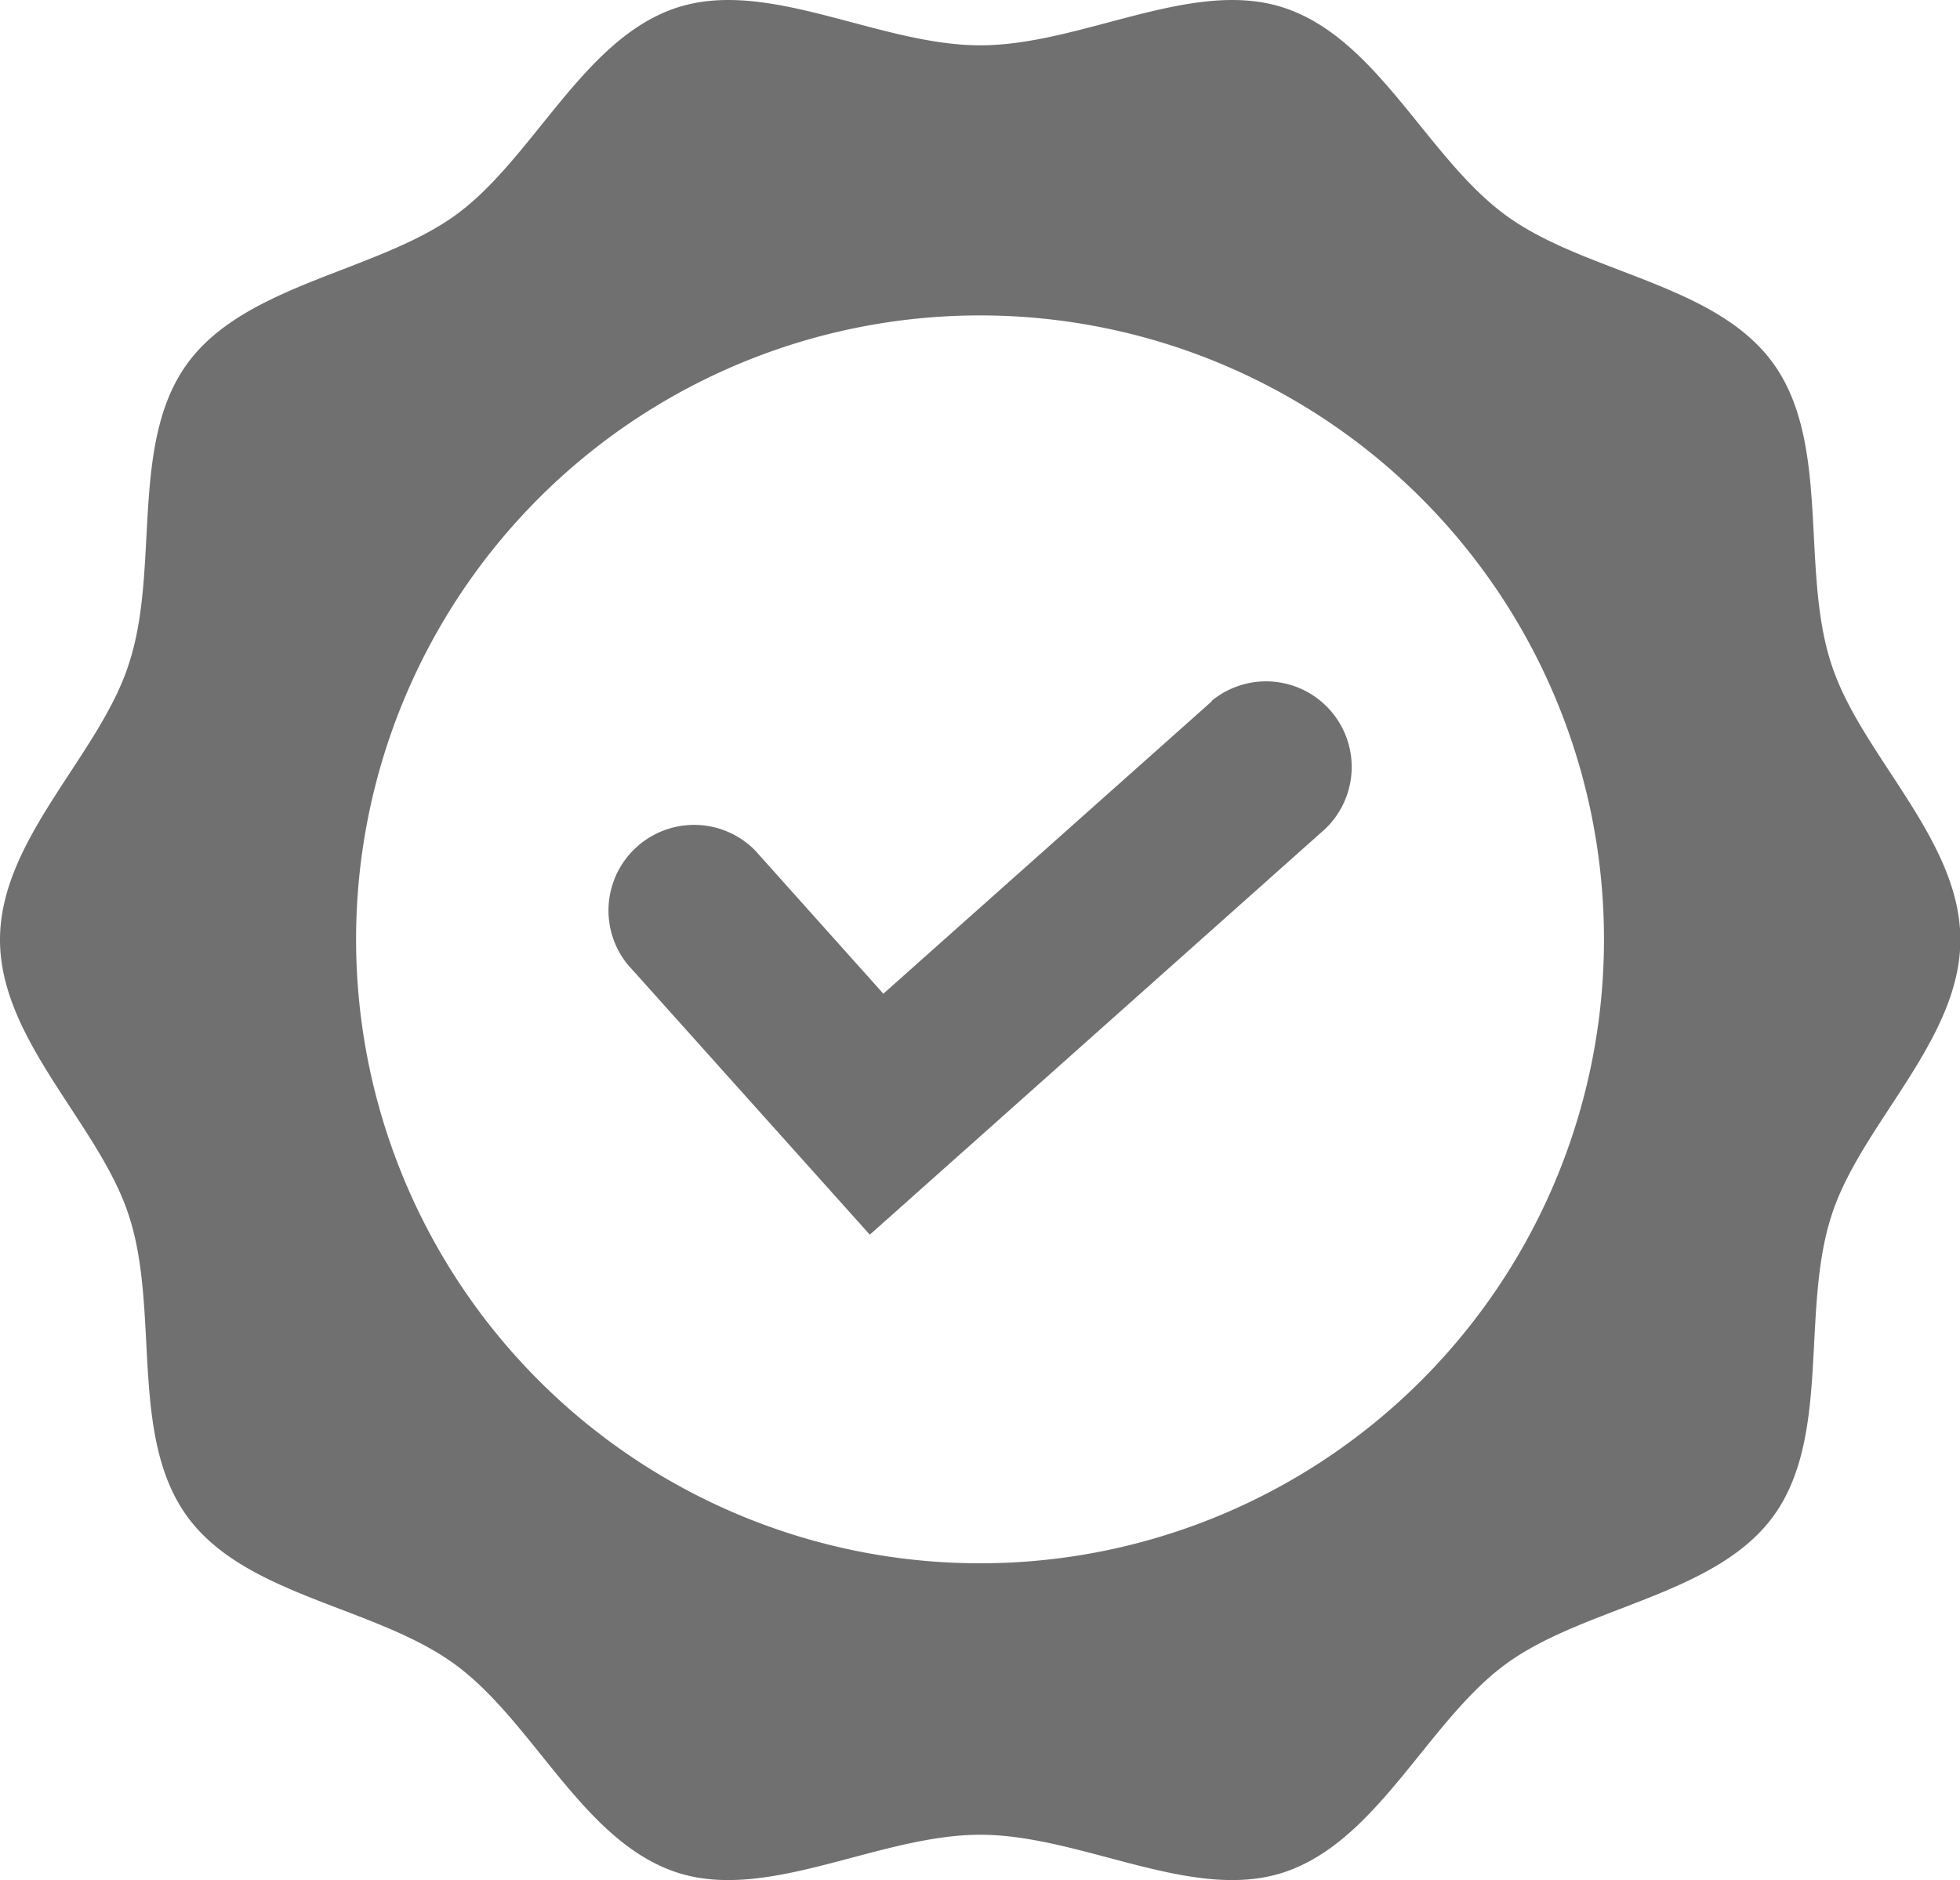 <svg xmlns="http://www.w3.org/2000/svg" width="27.329" height="26.214" viewBox="0 0 27.329 26.214"><defs><style>.a{fill:#707070;}</style></defs><g transform="translate(-1 -3.014)"><path class="a" d="M39.809,37.352,35.23,41.429l-1.79-2a1.194,1.194,0,0,0-1.776,1.592l3.377,3.768,6.353-5.661a1.194,1.194,0,0,0-1.587-1.782Z" transform="translate(-21.913 -24.559)"/><path class="a" d="M26.531,12.26c-.429-1.319,0-3.068-.809-4.183S23.106,6.825,22,6.019s-1.79-2.474-3.107-2.9c-1.274-.413-2.814.527-4.225.527s-2.95-.94-4.225-.527c-1.316.427-2.008,2.122-3.107,2.906S4.416,6.976,3.61,8.086,3.231,10.944,2.8,12.26c-.4,1.274-1.8,2.446-1.8,3.857S2.394,18.7,2.8,19.974c.429,1.319,0,3.068.809,4.183s2.616,1.252,3.726,2.058,1.788,2.479,3.107,2.909c1.272.413,2.814-.527,4.225-.527s2.95.94,4.225.527c1.319-.429,2.011-2.108,3.107-2.909s2.917-.951,3.726-2.058.382-2.858.809-4.183c.4-1.274,1.8-2.446,1.8-3.857S26.935,13.535,26.531,12.26ZM14.665,24.812a8.7,8.7,0,1,1,8.7-8.7,8.7,8.7,0,0,1-8.7,8.7Z" transform="translate(0 0)"/></g></svg>